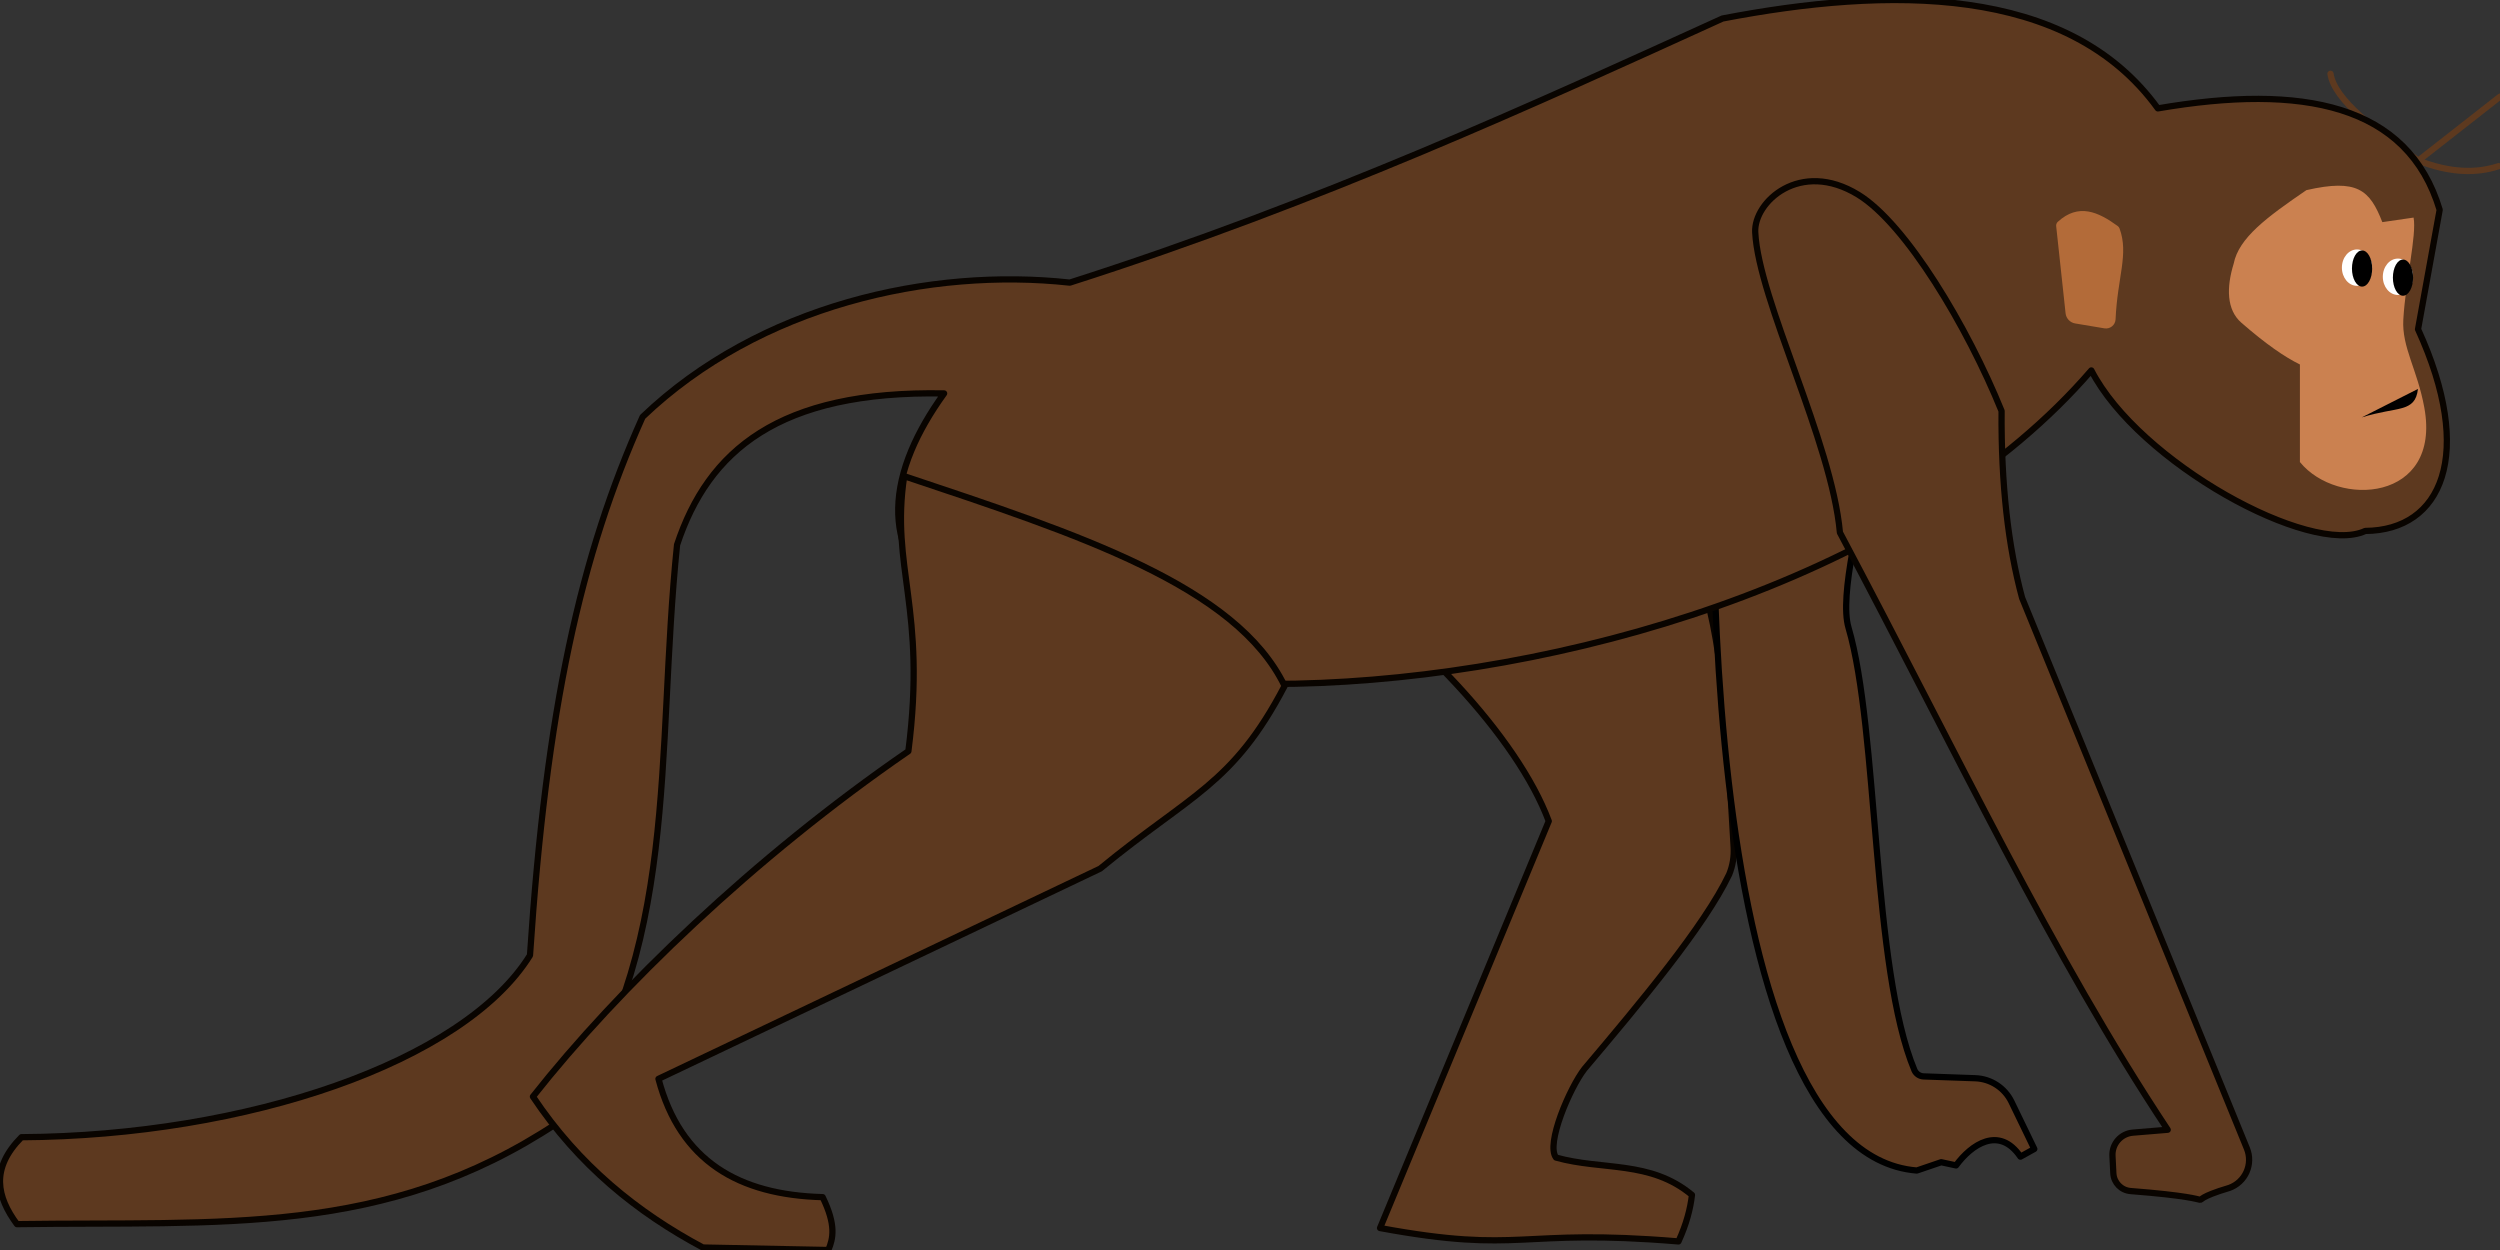 <?xml version="1.0" encoding="UTF-8" standalone="no"?><!DOCTYPE svg PUBLIC "-//W3C//DTD SVG 1.1//EN" "http://www.w3.org/Graphics/SVG/1.1/DTD/svg11.dtd"><svg width="100%" height="100%" viewBox="0 0 400 200" version="1.1" xmlns="http://www.w3.org/2000/svg" xmlns:xlink="http://www.w3.org/1999/xlink" xml:space="preserve" xmlns:serif="http://www.serif.com/" style="fill-rule:evenodd;clip-rule:evenodd;stroke-linecap:round;stroke-linejoin:round;stroke-miterlimit:1.5;"><rect x="0" y="0" width="400" height="200" fill="#333333" stroke="none"/><path id="pie_izq" d="M208.312,88.472l43.644,-12.811c23.098,3.768 23.334,24.869 25.43,59.913c0.089,1.478 -0.156,2.957 -0.716,4.327c-3.931,8.25 -14.257,20.591 -23.149,31.113c-2.345,3.006 -6.243,12.081 -4.55,14.198c7.428,2.079 15.086,0.421 21.743,5.978c-0.255,2.227 -0.888,4.659 -2.159,7.439c-25.764,-2.147 -24.865,2.085 -47.748,-2.144l26.995,-65.105c-5.025,-13.443 -21.114,-30.565 -39.49,-42.908Z" style="fill:#5d391f;stroke:#090400;stroke-width:1px;"/><path id="pelo1" d="M386.932,25.696c5.119,1.994 9.283,2.057 12.839,0.892" style="fill:none;stroke:#5d391f;stroke-width:1px;"/><path id="pelo2" d="M372.878,11.808c0.663,4.235 7.226,9.048 14.054,13.888l13.068,-10.23" style="fill:none;stroke:#5d391f;stroke-width:1px;"/><path d="M387.356,26.344l11.996,-11.67l-11.996,11.67Z" style="fill:none;"/><path id="brazo_izq" d="M275.478,51.266c-2.733,18.136 -4.729,133.118 31.208,136.018l3.904,-1.33l2.38,0.512c2.428,-3.326 6.894,-6.415 10.298,-1.4l2.22,-1.232c0,0 -2.07,-4.277 -3.649,-7.539c-1.082,-2.236 -3.312,-3.69 -5.795,-3.778c-2.867,-0.102 -6.509,-0.231 -8.267,-0.293c-0.636,-0.022 -1.203,-0.404 -1.463,-0.985c-6.845,-16.364 -5.746,-54.396 -10.554,-70.812c-2.981,-10.18 13.002,-50.929 6.097,-57.783l-26.379,8.622Z" style="fill:#5d391f;stroke:#000;stroke-width:1px;"/><path id="cuerpo" d="M3.431,181.954c35.992,-0.212 70.75,-11.995 81.367,-29.099c2.615,-39.387 8.058,-63.957 18.018,-86.152c18.7,-17.889 46.118,-23.923 68.354,-21.483c40.146,-12.824 74.793,-28.771 104.434,-42.26c26.412,-5.076 55.24,-5.545 69.652,14.382c23.157,-3.975 40.02,-0.681 45.092,16.229l-3.464,19.108c9.176,20.066 3.788,32.186 -8.438,32.271c-8.782,4.117 -36.25,-10.971 -43.833,-25.68c-54.816,63.602 -210.831,65.463 -188.774,12.756c1.199,-2.865 2.924,-5.891 5.22,-9.078c-26.498,-0.495 -37.752,9.195 -42.73,24.22c-3.475,33.694 0.641,65.514 -19.114,92.498c-27.632,18.314 -53.787,15.712 -86.503,16.197c-3.21,-4.351 -4.258,-8.88 0.719,-13.909" style="fill:#5d391f;stroke:#090400;stroke-width:1px;"/><path id="barzo_der" d="M294.386,85.207c19.011,35.824 33.95,67.677 52.448,95.554c0,0 -3.032,0.251 -5.579,0.461c-1.914,0.158 -3.358,1.807 -3.261,3.725c0.046,0.924 0.096,1.907 0.14,2.78c0.075,1.499 1.247,2.712 2.742,2.84c18.359,1.429 5.945,2.437 15.812,-0.502c1.228,-0.439 2.224,-1.362 2.755,-2.553c0.532,-1.191 0.553,-2.548 0.06,-3.755c-7.885,-19.356 -35.962,-88.076 -35.962,-88.076c-2.243,-8.296 -3.376,-18.217 -3.289,-29.924c-5.474,-13.498 -15.281,-29.915 -22.93,-34.607c-9.298,-5.703 -16.732,1.174 -16.487,6.023c0.548,10.87 12.226,33.446 13.551,48.034Z" style="fill:#5d391f;stroke:#090400;stroke-width:1px;"/><path id="pie_der" d="M144.67,76.184c27.875,9.321 53.158,17.563 60.867,33.573c-8.279,15.826 -15.012,17.306 -29.51,29.226l-70.672,33.636c3.493,13.161 12.854,18.566 26.268,18.924c2.164,4.45 1.695,6.593 0.909,8.457l-20.07,-0.398c-10.509,-5.6 -19.861,-13.161 -27.195,-24.142c13.583,-17.233 35.347,-38.266 60.072,-55.269c2.944,-22.975 -2.891,-29.297 -0.669,-44.007Z" style="fill:#5d391f;stroke:#090400;stroke-width:1px;"/><path d="M328.989,36.183c-0.029,-0.263 0.071,-0.524 0.267,-0.701c3.309,-3.016 6.46,-1.59 9.583,0.688c0.131,0.095 0.231,0.226 0.287,0.378c1.51,4.103 -0.342,7.799 -0.635,14.556c-0.023,0.437 -0.232,0.843 -0.573,1.116c-0.341,0.273 -0.783,0.387 -1.214,0.314c-1.415,-0.23 -3.377,-0.563 -4.681,-0.784c-0.816,-0.138 -1.441,-0.802 -1.53,-1.625c-0.367,-3.404 -1.296,-12.018 -1.504,-13.942Z" style="fill:#b36b39;"/><path d="M381.171,35.542c-2.005,-5.163 -4.003,-6.979 -12.151,-5.118c-6.336,4.331 -10.816,7.639 -11.634,11.772c-1.17,3.801 -1.145,7.368 1.226,9.434c3.9,3.4 6.921,5.485 9.374,6.688l0,15.61c5.978,7.363 22.656,6.37 19.907,-8.701c-1.118,-6.129 -3.618,-9.64 -3.362,-14.106c0.356,-6.23 2.158,-13.503 1.643,-16.307l-5.003,0.728Z" style="fill:#cb8150;"/><ellipse cx="383.668" cy="44.284" rx="2.416" ry="2.911" style="fill:#fff;"/><ellipse cx="384.48" cy="44.424" rx="1.617" ry="2.895"/><ellipse cx="377.119" cy="42.824" rx="2.416" ry="2.911" style="fill:#fff;"/><ellipse cx="377.931" cy="42.964" rx="1.617" ry="2.895"/><path d="M377.874,66.786c5.675,-1.8 8.548,-0.662 9.001,-4.558"/></svg>